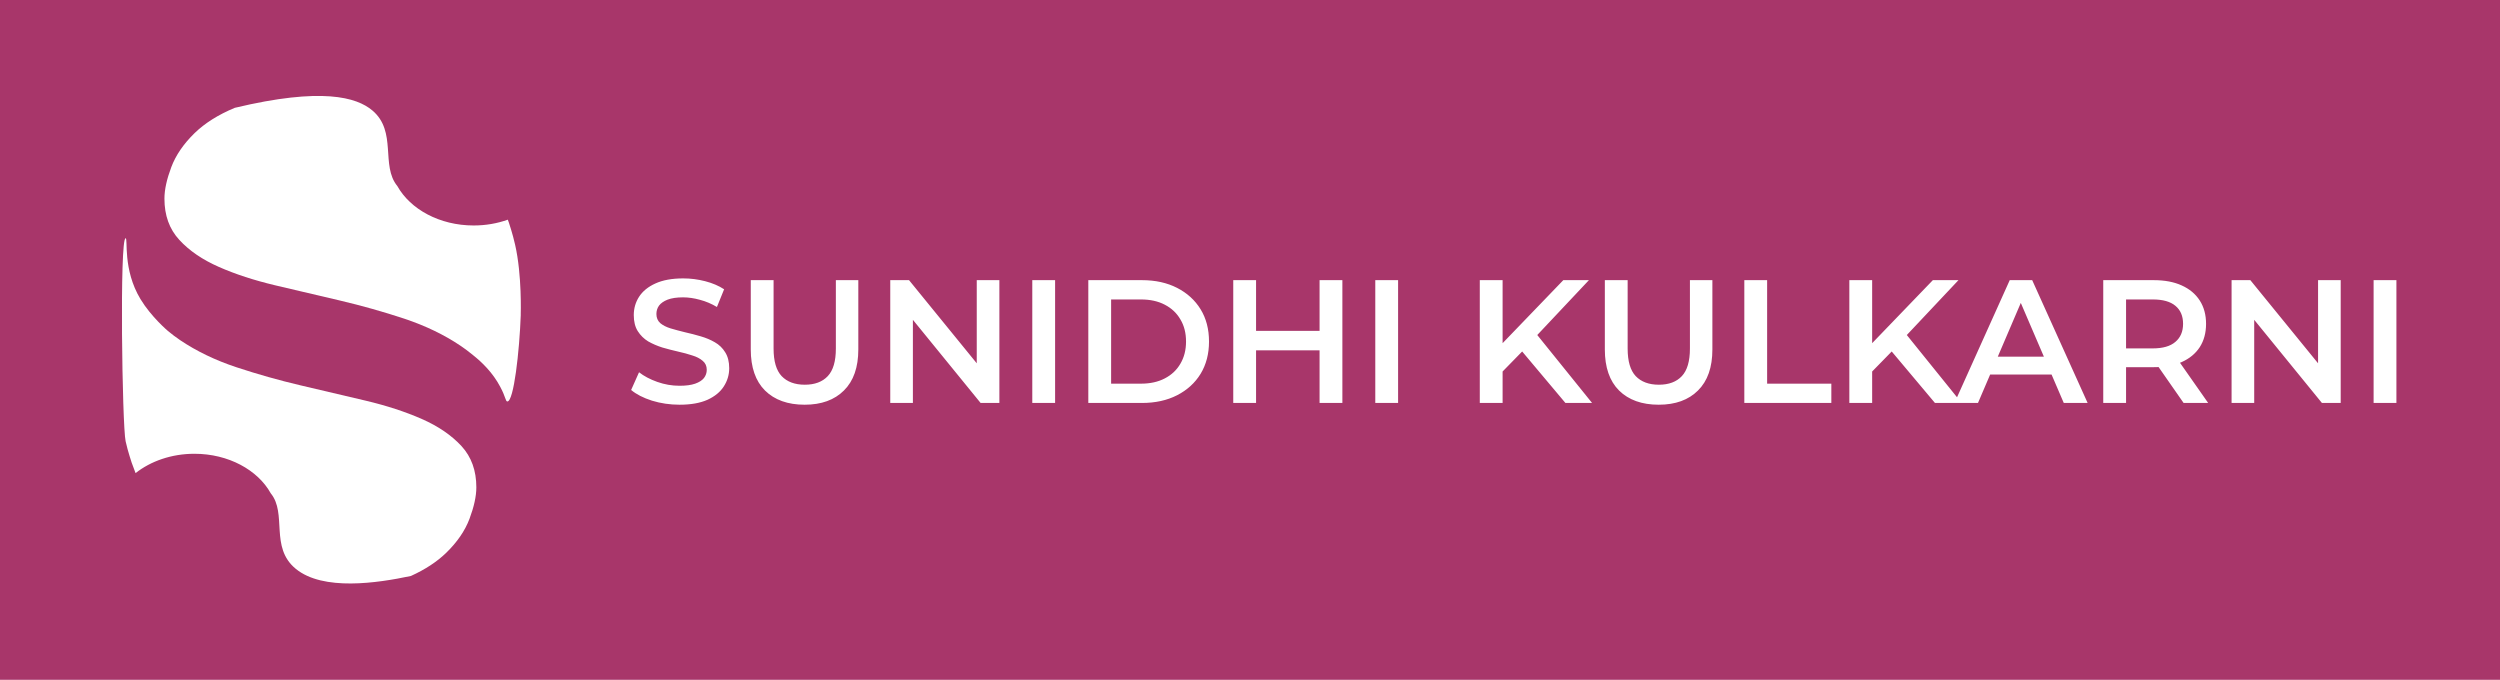 <svg width="912" height="248" viewBox="0 0 912 248" fill="none" xmlns="http://www.w3.org/2000/svg">
<rect width="912" height="248" fill="#A8366A"/>
<path d="M247.904 147.64C244.405 147.64 241.056 147.149 237.856 146.168C234.656 145.144 232.117 143.843 230.24 142.264L233.12 135.8C234.912 137.208 237.131 138.381 239.776 139.32C242.421 140.259 245.131 140.728 247.904 140.728C250.251 140.728 252.149 140.472 253.6 139.96C255.051 139.448 256.117 138.765 256.8 137.912C257.483 137.016 257.824 136.013 257.824 134.904C257.824 133.539 257.333 132.451 256.352 131.64C255.371 130.787 254.091 130.125 252.512 129.656C250.976 129.144 249.248 128.675 247.328 128.248C245.451 127.821 243.552 127.331 241.632 126.776C239.755 126.179 238.027 125.432 236.448 124.536C234.912 123.597 233.653 122.36 232.672 120.824C231.691 119.288 231.2 117.325 231.2 114.936C231.2 112.504 231.84 110.285 233.12 108.28C234.443 106.232 236.427 104.611 239.072 103.416C241.76 102.179 245.152 101.56 249.248 101.56C251.936 101.56 254.603 101.901 257.248 102.584C259.893 103.267 262.197 104.248 264.16 105.528L261.536 111.992C259.531 110.797 257.461 109.923 255.328 109.368C253.195 108.771 251.147 108.472 249.184 108.472C246.88 108.472 245.003 108.749 243.552 109.304C242.144 109.859 241.099 110.584 240.416 111.48C239.776 112.376 239.456 113.4 239.456 114.552C239.456 115.917 239.925 117.027 240.864 117.88C241.845 118.691 243.104 119.331 244.64 119.8C246.219 120.269 247.968 120.739 249.888 121.208C251.808 121.635 253.707 122.125 255.584 122.68C257.504 123.235 259.232 123.96 260.768 124.856C262.347 125.752 263.605 126.968 264.544 128.504C265.525 130.04 266.016 131.981 266.016 134.328C266.016 136.717 265.355 138.936 264.032 140.984C262.752 142.989 260.768 144.611 258.08 145.848C255.392 147.043 252 147.64 247.904 147.64ZM293.53 147.64C287.386 147.64 282.565 145.912 279.066 142.456C275.61 139 273.882 134.008 273.882 127.48V102.2H282.202V127.16C282.202 131.768 283.183 135.117 285.146 137.208C287.151 139.299 289.967 140.344 293.594 140.344C297.221 140.344 300.015 139.299 301.978 137.208C303.941 135.117 304.922 131.768 304.922 127.16V102.2H313.114V127.48C313.114 134.008 311.365 139 307.866 142.456C304.41 145.912 299.631 147.64 293.53 147.64ZM324.766 147V102.2H331.614L359.71 136.696H356.318V102.2H364.574V147H357.726L329.63 112.504H333.022V147H324.766ZM376.579 147V102.2H384.899V147H376.579ZM397.016 147V102.2H416.6C421.464 102.2 425.731 103.139 429.4 105.016C433.069 106.893 435.928 109.496 437.976 112.824C440.024 116.152 441.048 120.077 441.048 124.6C441.048 129.08 440.024 133.005 437.976 136.376C435.928 139.704 433.069 142.307 429.4 144.184C425.731 146.061 421.464 147 416.6 147H397.016ZM405.336 139.96H416.216C419.587 139.96 422.488 139.32 424.92 138.04C427.395 136.76 429.293 134.968 430.616 132.664C431.981 130.36 432.664 127.672 432.664 124.6C432.664 121.485 431.981 118.797 430.616 116.536C429.293 114.232 427.395 112.44 424.92 111.16C422.488 109.88 419.587 109.24 416.216 109.24H405.336V139.96ZM481.379 102.2H489.699V147H481.379V102.2ZM458.211 147H449.891V102.2H458.211V147ZM482.019 127.8H457.507V120.696H482.019V127.8ZM501.704 147V102.2H510.024V147H501.704ZM547.253 136.44L546.805 126.584L570.293 102.2H579.637L560.117 122.936L555.509 127.992L547.253 136.44ZM539.829 147V102.2H548.149V147H539.829ZM571.061 147L553.909 126.584L559.413 120.504L580.789 147H571.061ZM605.093 147.64C598.949 147.64 594.127 145.912 590.629 142.456C587.173 139 585.445 134.008 585.445 127.48V102.2H593.765V127.16C593.765 131.768 594.746 135.117 596.708 137.208C598.714 139.299 601.53 140.344 605.157 140.344C608.783 140.344 611.578 139.299 613.541 137.208C615.503 135.117 616.485 131.768 616.485 127.16V102.2H624.677V127.48C624.677 134.008 622.927 139 619.429 142.456C615.973 145.912 611.194 147.64 605.093 147.64ZM636.329 147V102.2H644.649V139.96H668.073V147H636.329ZM682.065 136.44L681.617 126.584L705.105 102.2H714.449L694.929 122.936L690.321 127.992L682.065 136.44ZM674.641 147V102.2H682.961V147H674.641ZM705.873 147L688.721 126.584L694.225 120.504L715.601 147H705.873ZM712.992 147L733.153 102.2H741.345L761.569 147H752.865L735.521 106.616H738.849L721.569 147H712.992ZM722.273 136.632L724.513 130.104H748.705L750.944 136.632H722.273ZM767.266 147V102.2H785.698C789.666 102.2 793.058 102.84 795.874 104.12C798.733 105.4 800.93 107.235 802.466 109.624C804.002 112.013 804.77 114.851 804.77 118.136C804.77 121.421 804.002 124.259 802.466 126.648C800.93 128.995 798.733 130.808 795.874 132.088C793.058 133.325 789.666 133.944 785.698 133.944H771.874L775.586 130.168V147H767.266ZM796.578 147L785.25 130.744H794.146L805.538 147H796.578ZM775.586 131.064L771.874 127.096H785.314C788.983 127.096 791.735 126.307 793.57 124.728C795.447 123.149 796.386 120.952 796.386 118.136C796.386 115.277 795.447 113.08 793.57 111.544C791.735 110.008 788.983 109.24 785.314 109.24H771.874L775.586 105.144V131.064ZM814.079 147V102.2H820.927L849.023 136.696H845.631V102.2H853.887V147H847.039L818.943 112.504H822.335V147H814.079ZM865.891 147V102.2H874.211V147H865.891Z" fill="white"/>
<path d="M173.769 177.778C173.769 181.063 172.907 184.897 171.272 189.267C169.637 193.618 166.787 197.772 162.737 201.704C159.426 204.905 155.163 207.727 149.905 210.111C137.682 212.711 117.86 215.696 107.879 207.492C98.334 199.653 104.84 187.38 98.761 179.946C94.046 171.461 83.35 165.537 70.929 165.537C62.559 165.537 54.968 168.241 49.456 172.591C48.996 171.422 48.511 170.142 48.027 168.757C48.027 168.757 47.69 167.803 47.271 166.373C46.827 164.923 46.261 162.969 45.825 160.971C44.568 155.249 43.583 86.832 45.825 86.917C46.745 86.95 44.692 98.289 51.255 109.126C55.198 115.632 61.236 120.714 61.236 120.714C62.641 121.896 64.127 123.013 65.705 124.084C71.701 128.121 78.561 131.42 86.192 133.954C93.865 136.489 101.71 138.723 109.785 140.61C117.876 142.531 125.721 144.379 133.402 146.163C141.034 147.978 147.893 150.212 153.89 152.851C159.886 155.49 164.708 158.789 168.339 162.721C171.97 166.673 173.769 171.677 173.769 177.778Z" fill="white"/>
<path d="M189.977 114.809C189.492 128.284 187.422 146.457 185.089 146.457C184.399 146.457 184.506 144.856 182.485 141.107C179.741 135.907 175.798 132.119 172.52 129.519C171.091 128.337 169.604 127.22 168.052 126.168C162.055 122.118 155.196 118.833 147.564 116.279C139.892 113.744 132.047 111.523 123.972 109.622C115.88 107.702 108.01 105.853 100.338 104.07C92.723 102.254 85.872 100.033 79.867 97.381C73.87 94.749 69.048 91.463 65.417 87.511C61.786 83.579 59.987 78.576 59.987 72.468C59.987 69.17 60.85 65.329 62.485 60.978C64.119 56.628 66.97 52.474 71.02 48.522C74.692 44.968 79.555 41.866 85.658 39.331C117.342 31.761 130.1 35.445 135.842 40.298C144.944 47.986 138.799 60.41 144.944 67.863C149.684 76.348 160.379 82.253 172.792 82.253C177.236 82.253 181.45 81.502 185.245 80.137C185.409 80.568 185.582 81.019 185.73 81.469V81.502C185.73 81.502 187.011 85.271 187.907 89.256C190.461 100.393 189.96 114.802 189.96 114.802L189.977 114.809Z" fill="white"/>
</svg>
